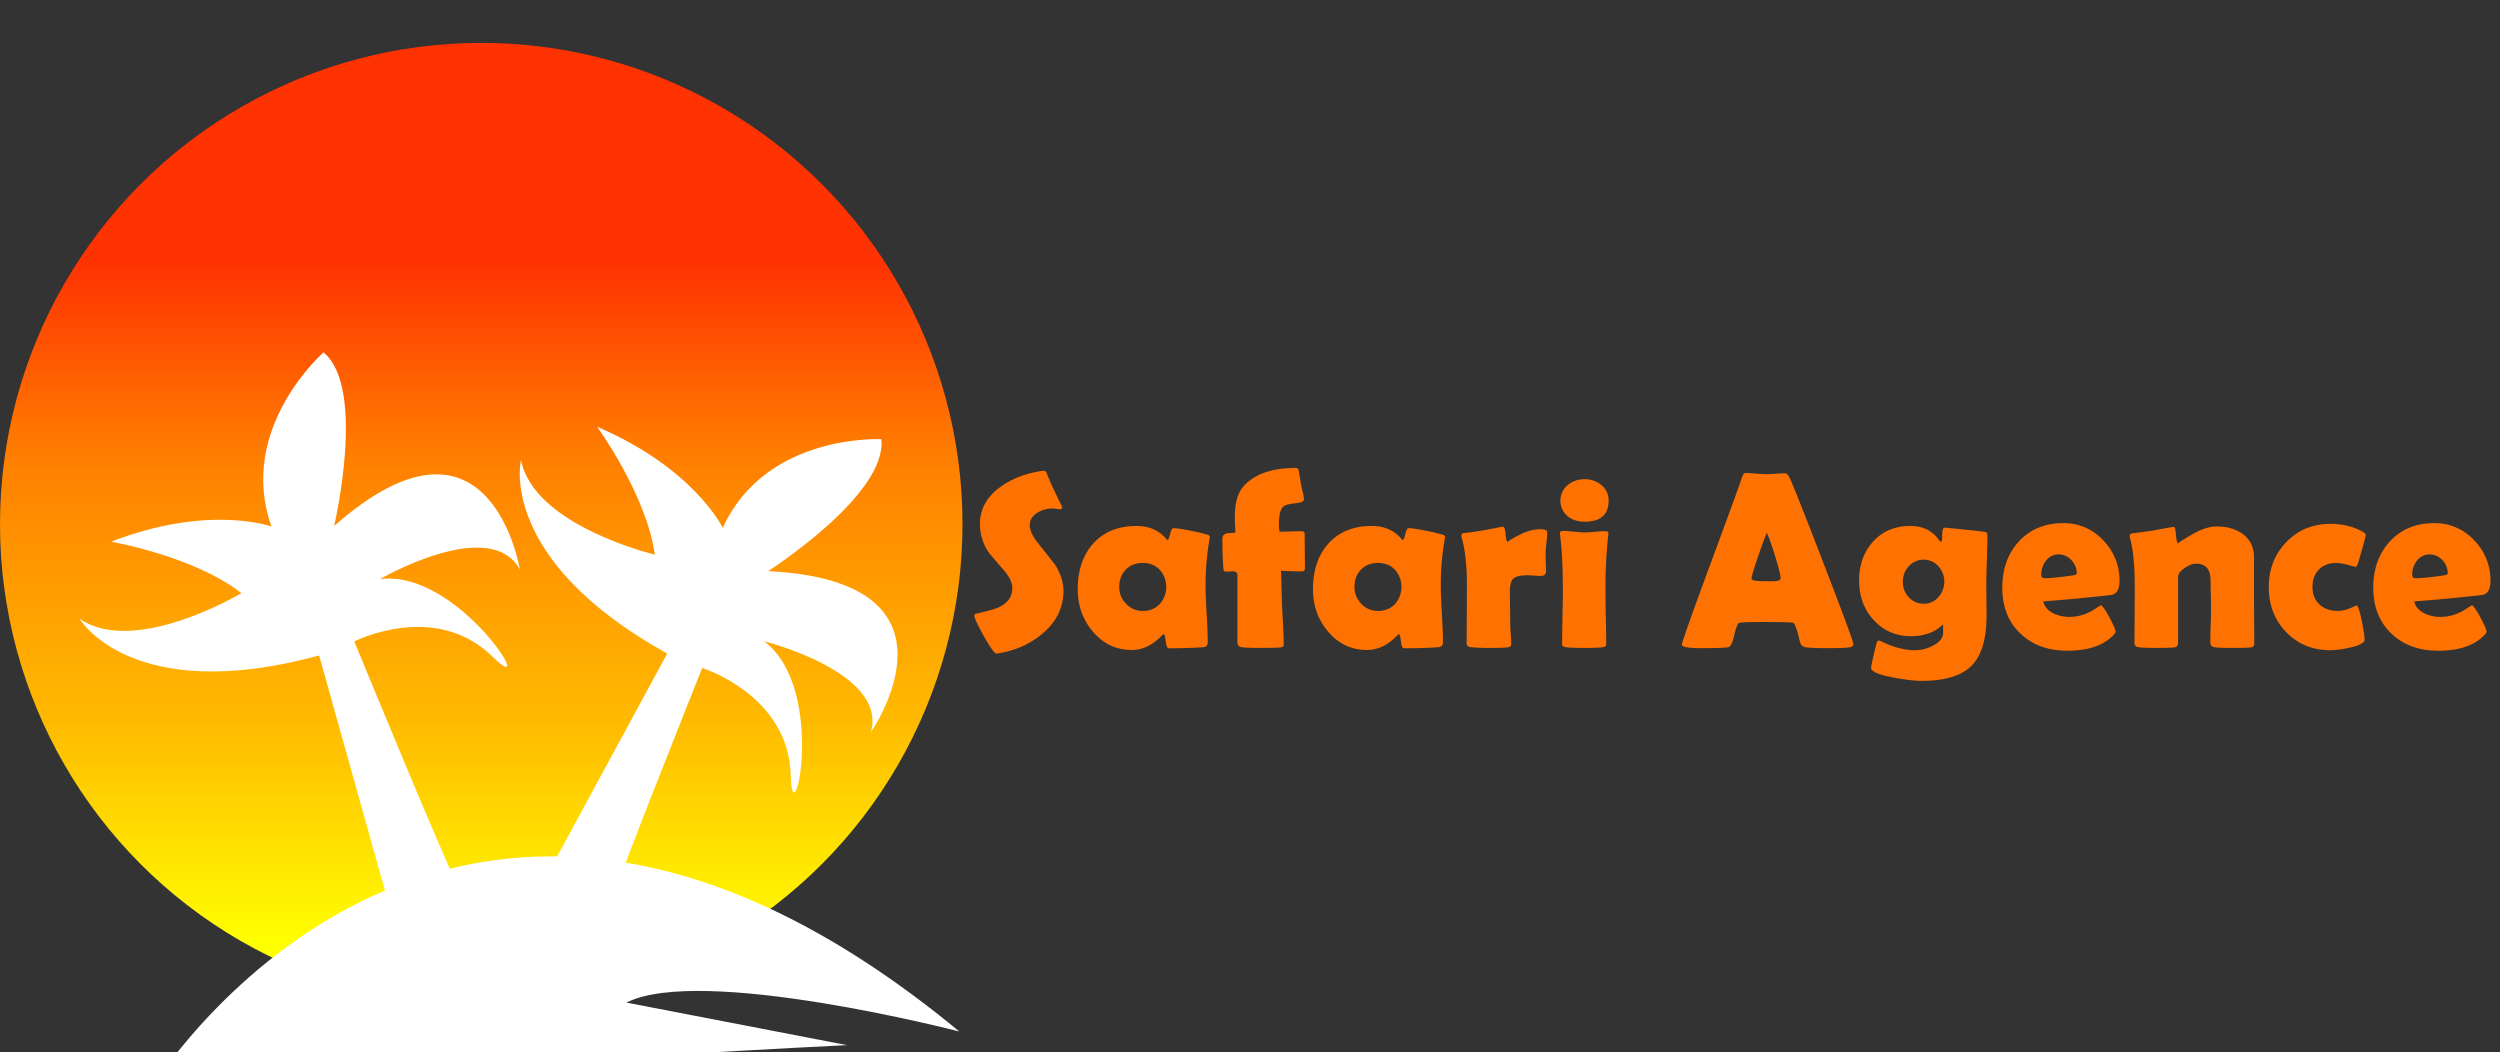 <svg xmlns="http://www.w3.org/2000/svg" xmlns:xlink="http://www.w3.org/1999/xlink" width="2000" height="842" viewBox="0 0 2000 842">
  <rect x="0" y="0" width="2000" height="842" fill="#333333" stroke="none"/>
  <defs>
    <style>
      .cls-1 {
        fill: url(#linear-gradient);
      }

      .cls-2 {
        fill: #fff;
      }

      .cls-2, .cls-3 {
        fill-rule: evenodd;
      }

      .cls-3 {
        fill: #ff7100;
      }
    </style>
    <linearGradient id="linear-gradient" x1="385" y1="804.625" x2="385" y2="34" gradientUnits="userSpaceOnUse">
      <stop offset="0" stop-color="#ff0"/>
      <stop offset="0.064" stop-color="#ff0"/>
      <stop offset="0.295" stop-color="#ffba00"/>
      <stop offset="0.572" stop-color="#ff7e00"/>
      <stop offset="0.772" stop-color="#ff3202"/>
      <stop offset="1" stop-color="#ff3202"/>
    </linearGradient>
  </defs>
  <circle id="sunset" class="cls-1" cx="385" cy="419.313" r="385"/>
  <path id="island" class="cls-2" d="M118.708,874S354.35,483.706,767.433,825.193c0,0-206.436-53.48-266.291-23.12L677.6,836.11S430.161,847.711,118.708,874Z"/>
  <path id="palm_tree_2" data-name="palm tree 2" class="cls-2" d="M485.975,730.642c0-6.6,75.771-196.237,75.771-196.237s69.183,21.437,70.83,85.75c1.409,55.022,29.65-69.26-21.414-107.188,0,0,98.833,24.736,85.655,72.558,0,0,84.008-120.38-82.36-128.626,0,0,95.538-61.014,90.6-105.539,0,0-92.243-4.947-126.835,70.909,0,0-23.061-47.822-100.479-80.8,0,0,39.533,54.419,46.121,102.241,0,0-97.185-23.087-107.068-75.856,0,0-19.767,79.154,116.952,155.01L429.97,714.151S485.975,737.238,485.975,730.642Z"/>
  <path id="palm_tree_1" data-name="palm tree 1" class="cls-2" d="M365.656,706.758c-4.591-4.732-82.232-193.613-82.232-193.613s64.544-32.882,110.488,12.1c39.306,38.483-26.938-70.361-89.963-61.946,0,0,88.107-51.2,111.939-7.7,0,0-23.528-144.948-148.6-34.81,0,0,26.062-110.408-8.472-138.9,0,0-69.608,60.8-41.623,139.337,0,0-49.826-18.215-128.312,12.132,0,0,66.232,11.457,104.242,41.163,0,0-85.777,51.233-129.594,20.277,0,0,40.913,70.564,191.775,29.605l58.7,209.6S370.247,711.489,365.656,706.758Z"/>
  <path id="Safari_Agence" data-name="Safari Agence" class="cls-3" d="M843.838,451.432q-0.586-.78-12.988-16.406-7.032-8.691-7.032-14.648,0-6.64,6.348-10.352a23.129,23.129,0,0,1,12.3-3.223,19.759,19.759,0,0,1,2.832.293,19.4,19.4,0,0,0,2.636.293,1.512,1.512,0,0,0,1.758-1.66,2.3,2.3,0,0,0-.293-0.976q-9.279-18.652-11.816-25.782-0.879-2.343-2.344-2.343-0.585,0-1.66.1-19.629,2.929-33.1,12.7-16.506,11.817-16.5,29.687a39.765,39.765,0,0,0,6.738,22.461q0.975,1.465,12.5,14.746,6.639,7.815,6.641,14.16,0,9.961-10.157,15.039-4.592,2.248-18.75,5.469a1.459,1.459,0,0,0-1.465,1.367q0,3.029,7.715,16.748t9.961,13.721a10.969,10.969,0,0,0,1.27-.1q21-3.418,35.644-15.918,16.7-14.159,16.7-33.984,0-10.643-6.933-21.387h0Zm123.73-19.922a17.331,17.331,0,0,0,.293-2.05A1.846,1.846,0,0,0,966.4,427.9a139.7,139.7,0,0,0-13.867-3.32q-10.158-2.051-13.769-2.051-1.563,0-2.686,4.736t-2,4.737a1.027,1.027,0,0,1-.683-0.489q-8.887-10.74-24.219-10.742-22.071,0-34.766,14.258Q862.2,448.8,862.2,471.354q0,19.533,11.817,33.594,12.5,15.041,31.543,15.039,12.5,0,23.437-11.035a9.019,9.019,0,0,1,2.051-1.66q0.879,0.1,1.514,5.713t2.49,5.615q15.623,0,27.734-.879,3.417-.292,3.418-4.2,0-7.421-.879-22.266t-0.879-22.363a214.672,214.672,0,0,1,3.125-37.4h0Zm-39.843,51.807a18.114,18.114,0,0,1-13.575,5.42,17.765,17.765,0,0,1-13.281-5.664A18.846,18.846,0,0,1,895.4,469.5q0-8.4,5.176-13.77t13.574-5.371q8.4,0,13.623,5.42A20.685,20.685,0,0,1,927.725,483.317Zm116.115-42.383q-0.1-9.228-.1-13.818c0-1.431-.98-2.148-2.93-2.148s-4.85.065-8.69,0.195-6.68.195-8.5,0.195a36.2,36.2,0,0,1-.49-6.055q0-10.252,3.23-13.769,1.845-2.051,9.86-2.93,6.93-.681,6.93-3.027a25.753,25.753,0,0,0-.87-5.567q-1.185-4.687-1.27-5.468-1.47-8.592-2.25-12.989-0.39-1.172-2.34-1.171-29.01,0-42,15.136-6.544,7.617-6.543,24.414,0,4.395.488,12.207-3.42.2-6.738,0.489-3.712.783-3.711,4.394,0,16.212.879,24.707,0.1,1.563,2.832,1.563,0.683,0,2.2-.1c1.009-.064,1.741-0.1,2.2-0.1q3.906,0,3.907,2.832v53.809a3.645,3.645,0,0,0,3.32,4q3.318,0.586,14.358.586,13.275,0,16.6-.391,2.73-.293,2.73-2.343,0-6.933-.68-19.336-0.78-13.77-.88-19.336-0.285-13.086-.59-20.411,6.06,0.587,16.61.586c1.69,0,2.54-.781,2.54-2.343Q1043.94,450.163,1043.84,440.934Zm111.91-9.424a16.193,16.193,0,0,0,.29-2.05,1.836,1.836,0,0,0-1.46-1.563,139.52,139.52,0,0,0-13.87-3.32q-10.155-2.051-13.77-2.051-1.56,0-2.68,4.736t-2,4.737a1.029,1.029,0,0,1-.69-0.489q-8.88-10.74-24.22-10.742-22.065,0-34.76,14.258-12.21,13.77-12.21,36.328,0,19.533,11.82,33.594,12.495,15.041,31.54,15.039,12.495,0,23.44-11.035a8.955,8.955,0,0,1,2.05-1.66c0.58,0.065,1.09,1.97,1.51,5.713s1.25,5.615,2.49,5.615q15.63,0,27.74-.879,3.4-.292,3.41-4.2,0-7.421-.87-22.266t-0.88-22.363a215.072,215.072,0,0,1,3.12-37.4h0Zm-39.84,51.807a18.12,18.12,0,0,1-13.58,5.42,17.77,17.77,0,0,1-13.28-5.664,18.876,18.876,0,0,1-5.47-13.574q0-8.4,5.18-13.77t13.57-5.371q8.4,0,13.63,5.42A20.7,20.7,0,0,1,1115.91,483.317Zm120.7-34.033c-0.06-3.125-.1-5.631-0.1-7.52q0.1-2.439.69-8.007a76.143,76.143,0,0,0,.58-8.008q0-2.345-5.47-2.344-8.685,0-18.06,5.127t-8.01,5.127c-0.85,0-1.43-2.051-1.76-6.152s-1.07-6.153-2.24-6.153q-0.495,0-15.92,3.028-10.35,1.563-15.72,2.148a1.917,1.917,0,0,0-1.47,1.953,6.434,6.434,0,0,0,.2,1.465q4.185,14.846,4.2,37.793,0,7.813-.1,23.389t-0.1,23.388q0,2.833,3.22,3.223a148.482,148.482,0,0,0,14.85.586q9.66,0,14.35-.391c2.15-.2,3.22-1.074,3.22-2.636q0-2.733-.39-8.35t-0.39-8.447q0-4.2-.14-12.744t-0.15-12.745q0-7.713,2.93-10.254t11.04-2.539c1.17,0,2.94.083,5.32,0.245s4.18,0.244,5.42.244q4.2,0,4.2-3.809,0-1.854-.2-7.617h0Zm44.34-61.328a20.086,20.086,0,0,0-13.19-4.59,20.655,20.655,0,0,0-13.38,4.492,16.3,16.3,0,0,0-.19,25.195q5.37,4.3,13.57,4.3,19.14,0,19.14-16.992a15.349,15.349,0,0,0-5.95-12.4h0Zm5.56,40.82c0.13-.976.2-1.594,0.2-1.855q0-1.953-2.34-1.953c-1.89,0-4.73.163-8.5,0.488s-6.61.488-8.5,0.488-4.7-.195-8.44-0.586-6.53-.586-8.35-0.586q-2.64,0-2.64,1.953c0,0.327.06,1.01,0.19,2.051q2.16,16.407,2.15,44.141,0,6.837-.29,20.361t-0.29,20.264a11.253,11.253,0,0,0,.19,2.929q0.495,0.879,2.64,1.27,3.315,0.586,15.04.586,11.625,0,14.94-.586c1.63-.259,2.44-1.074,2.44-2.441q0-7.032-.29-21.143t-0.29-21.24a399.4,399.4,0,0,1,2.14-44.141h0Zm172.95,23.438q-23.145-60.058-27.93-70.313-1.56-3.222-3.41-3.223c-1.7,0-4.25.115-7.67,0.342s-6.01.342-7.76,0.342q-2.745,0-8.26-.488c-3.68-.325-6.39-0.489-8.15-0.489q-1.56,0-2.74,3.711-2.04,6.445-25.97,71.192-22.08,59.863-22.07,62.4,0,2.833,14.94,2.832,18.945,0,22.27-.781,2.625-.683,4.49-8.789,2.04-8.886,3.71-10.449,1.065-.879,17.67-0.879,24.615,0,26.18.683,1.845,0.978,5.17,15.039a5.274,5.274,0,0,0,4.2,4.395q4,0.78,17.97.781,15.24,0,18.16-.781c1.63-.455,2.45-1.27,2.45-2.441q0-2.637-23.25-63.086h0Zm-39.55-7.911q4.5,14.553,4.49,17.774a3.821,3.821,0,0,1-.19,1.367c-0.46,1.042-2.83,1.563-7.13,1.563q-6.93,0-9.96-.2-5.865-.193-5.86-1.953,0-2.637,5.27-17.871,4.89-14.355,6.94-18.652,2.04,3.906,6.44,17.968h0Zm169.24,36.036q-0.105-8.007-.1-12.012,0-6.738.44-20.117t0.44-20.117a2.415,2.415,0,0,0-1.66-2.54q-0.585-.194-15.92-1.806t-16.89-1.612q-1.755,0-1.76,7.813c0,2.344-.29,3.516-0.88,3.516-0.39,0-1.11-.716-2.15-2.149q-7.815-10.546-22.55-10.547-18.465,0-29.89,12.793-10.935,12.3-10.94,30.957,0,18.557,11.43,31.25,11.82,13.184,30.18,13.184,15.615,0,25.58-9.375v6.543q0,6.35-8.4,10.547a30.585,30.585,0,0,1-13.96,3.515q-12.8,0-27.83-7.422a4.314,4.314,0,0,0-1.08-.39c-0.97,0-1.69.912-2.15,2.734q-4.2,17.286-4.19,19.141,0,4.491,18.06,7.812,14.16,2.637,22.36,2.637,28.125,0,40.24-12.4,11.715-12.111,11.72-39.942Q1589.25,488.348,1589.15,480.339Zm-38.43-2.637a15.276,15.276,0,0,1-11.86,5.273,15.485,15.485,0,0,1-11.77-5.175,17.42,17.42,0,0,1-4.83-12.305,18.123,18.123,0,0,1,4.73-12.451,15.984,15.984,0,0,1,23.73-.1A18.532,18.532,0,0,1,1550.72,477.7Zm131.79-45.508a42.432,42.432,0,0,0-31.84-13.672q-22.26,0-35.74,14.844-13.08,14.355-13.08,36.816,0,23.049,14.64,36.817,14.265,13.575,37.5,13.574,25.11,0,37.02-12.793a4.553,4.553,0,0,0,1.46-2.246q0-2.441-4.83-11.426-4.845-8.983-6.89-9.961-3.7,2.344-7.42,4.688a36.9,36.9,0,0,1-17.48,4.687,29.257,29.257,0,0,1-12.89-2.734q-6.93-3.32-8.3-9.668,22.845-1.758,34.37-3.027,19.14-1.953,20.22-2.149,6.345-1.367,6.35-11.23A45.444,45.444,0,0,0,1682.51,432.194Zm-24.32,28.125q-15.225,2.247-22.46,2.246-2.73,0-2.73-2.637a17.761,17.761,0,0,1,3.71-11.23,12.321,12.321,0,0,1,10.16-5.176,13.575,13.575,0,0,1,10.25,4.59,15.127,15.127,0,0,1,4.3,10.645c0,0.717-1.08,1.237-3.23,1.562h0Zm145.12,35.6q-0.105-12.647-.1-18.994V445.768q0-12.012-9.27-18.75-8.31-5.859-20.71-5.859-8.685,0-20.26,6.787t-10.5,6.787q-1.08,0-1.66-6.592t-1.66-6.591q-1.95,0-17.48,3.027-10.26,1.464-16.41,2.148a2.146,2.146,0,0,0-1.46,2.149,6.953,6.953,0,0,0,.19,1.465q3.81,13.868,3.81,38.183,0,7.716-.09,23.047-0.105,15.333-.1,22.949,0,2.736,3.02,3.223,3.42,0.586,14.85.586,10.545,0,13.96-.391,3.03-.389,3.03-3.613V461.589q0-3.612,5.47-7.325,5.07-3.318,8.89-3.32,11.61,0,11.62,13.379,0,3.614.19,10.791t0.2,10.791q0,4.688-.3,13.965t-0.29,13.867q0,3.42,2.93,4t15.24,0.586q11.52,0,14.25-.391a2.794,2.794,0,0,0,2.74-3.027Q1803.41,508.563,1803.31,495.915Zm82.76-44.483q0.84-2.051,3.57-11.914,2.925-10.254,2.93-11.523c0-.845-0.85-1.724-2.54-2.637q-11.04-6.249-25.59-6.25-21.375,0-35.4,14.6-14.01,14.6-14.01,35.986,0,21.584,13.96,36.035t35.45,14.453a74.445,74.445,0,0,0,15.14-2.05q12.105-2.637,12.11-6.348t-2.25-15.039c-1.75-8.267-3.19-12.4-4.29-12.4a47.124,47.124,0,0,1-5.08,2.2,25.914,25.914,0,0,1-9.67,2.2q-9.075,0-14.75-5.127-5.655-5.127-5.66-14.111,0-8.691,5.18-13.916t13.86-5.225a38.244,38.244,0,0,1,9.43,1.563q5.8,1.563,5.91,1.562C1884.95,453.483,1885.52,452.8,1886.07,451.432Zm93.22-19.238a42.432,42.432,0,0,0-31.84-13.672q-22.26,0-35.74,14.844-13.1,14.355-13.09,36.816,0,23.049,14.65,36.817,14.265,13.575,37.5,13.574,25.1,0,37.01-12.793a4.522,4.522,0,0,0,1.47-2.246q0-2.441-4.84-11.426t-6.88-9.961q-3.72,2.344-7.42,4.688a36.9,36.9,0,0,1-17.48,4.687,29.257,29.257,0,0,1-12.89-2.734q-6.945-3.32-8.3-9.668,22.845-1.758,34.37-3.027,19.14-1.953,20.22-2.149,6.345-1.367,6.34-11.23A45.435,45.435,0,0,0,1979.29,432.194Zm-24.32,28.125q-15.24,2.247-22.46,2.246-2.73,0-2.73-2.637a17.761,17.761,0,0,1,3.71-11.23,12.317,12.317,0,0,1,10.15-5.176,13.6,13.6,0,0,1,10.26,4.59,15.117,15.117,0,0,1,4.29,10.645c0,0.717-1.07,1.237-3.22,1.562h0Z"/>
</svg>
